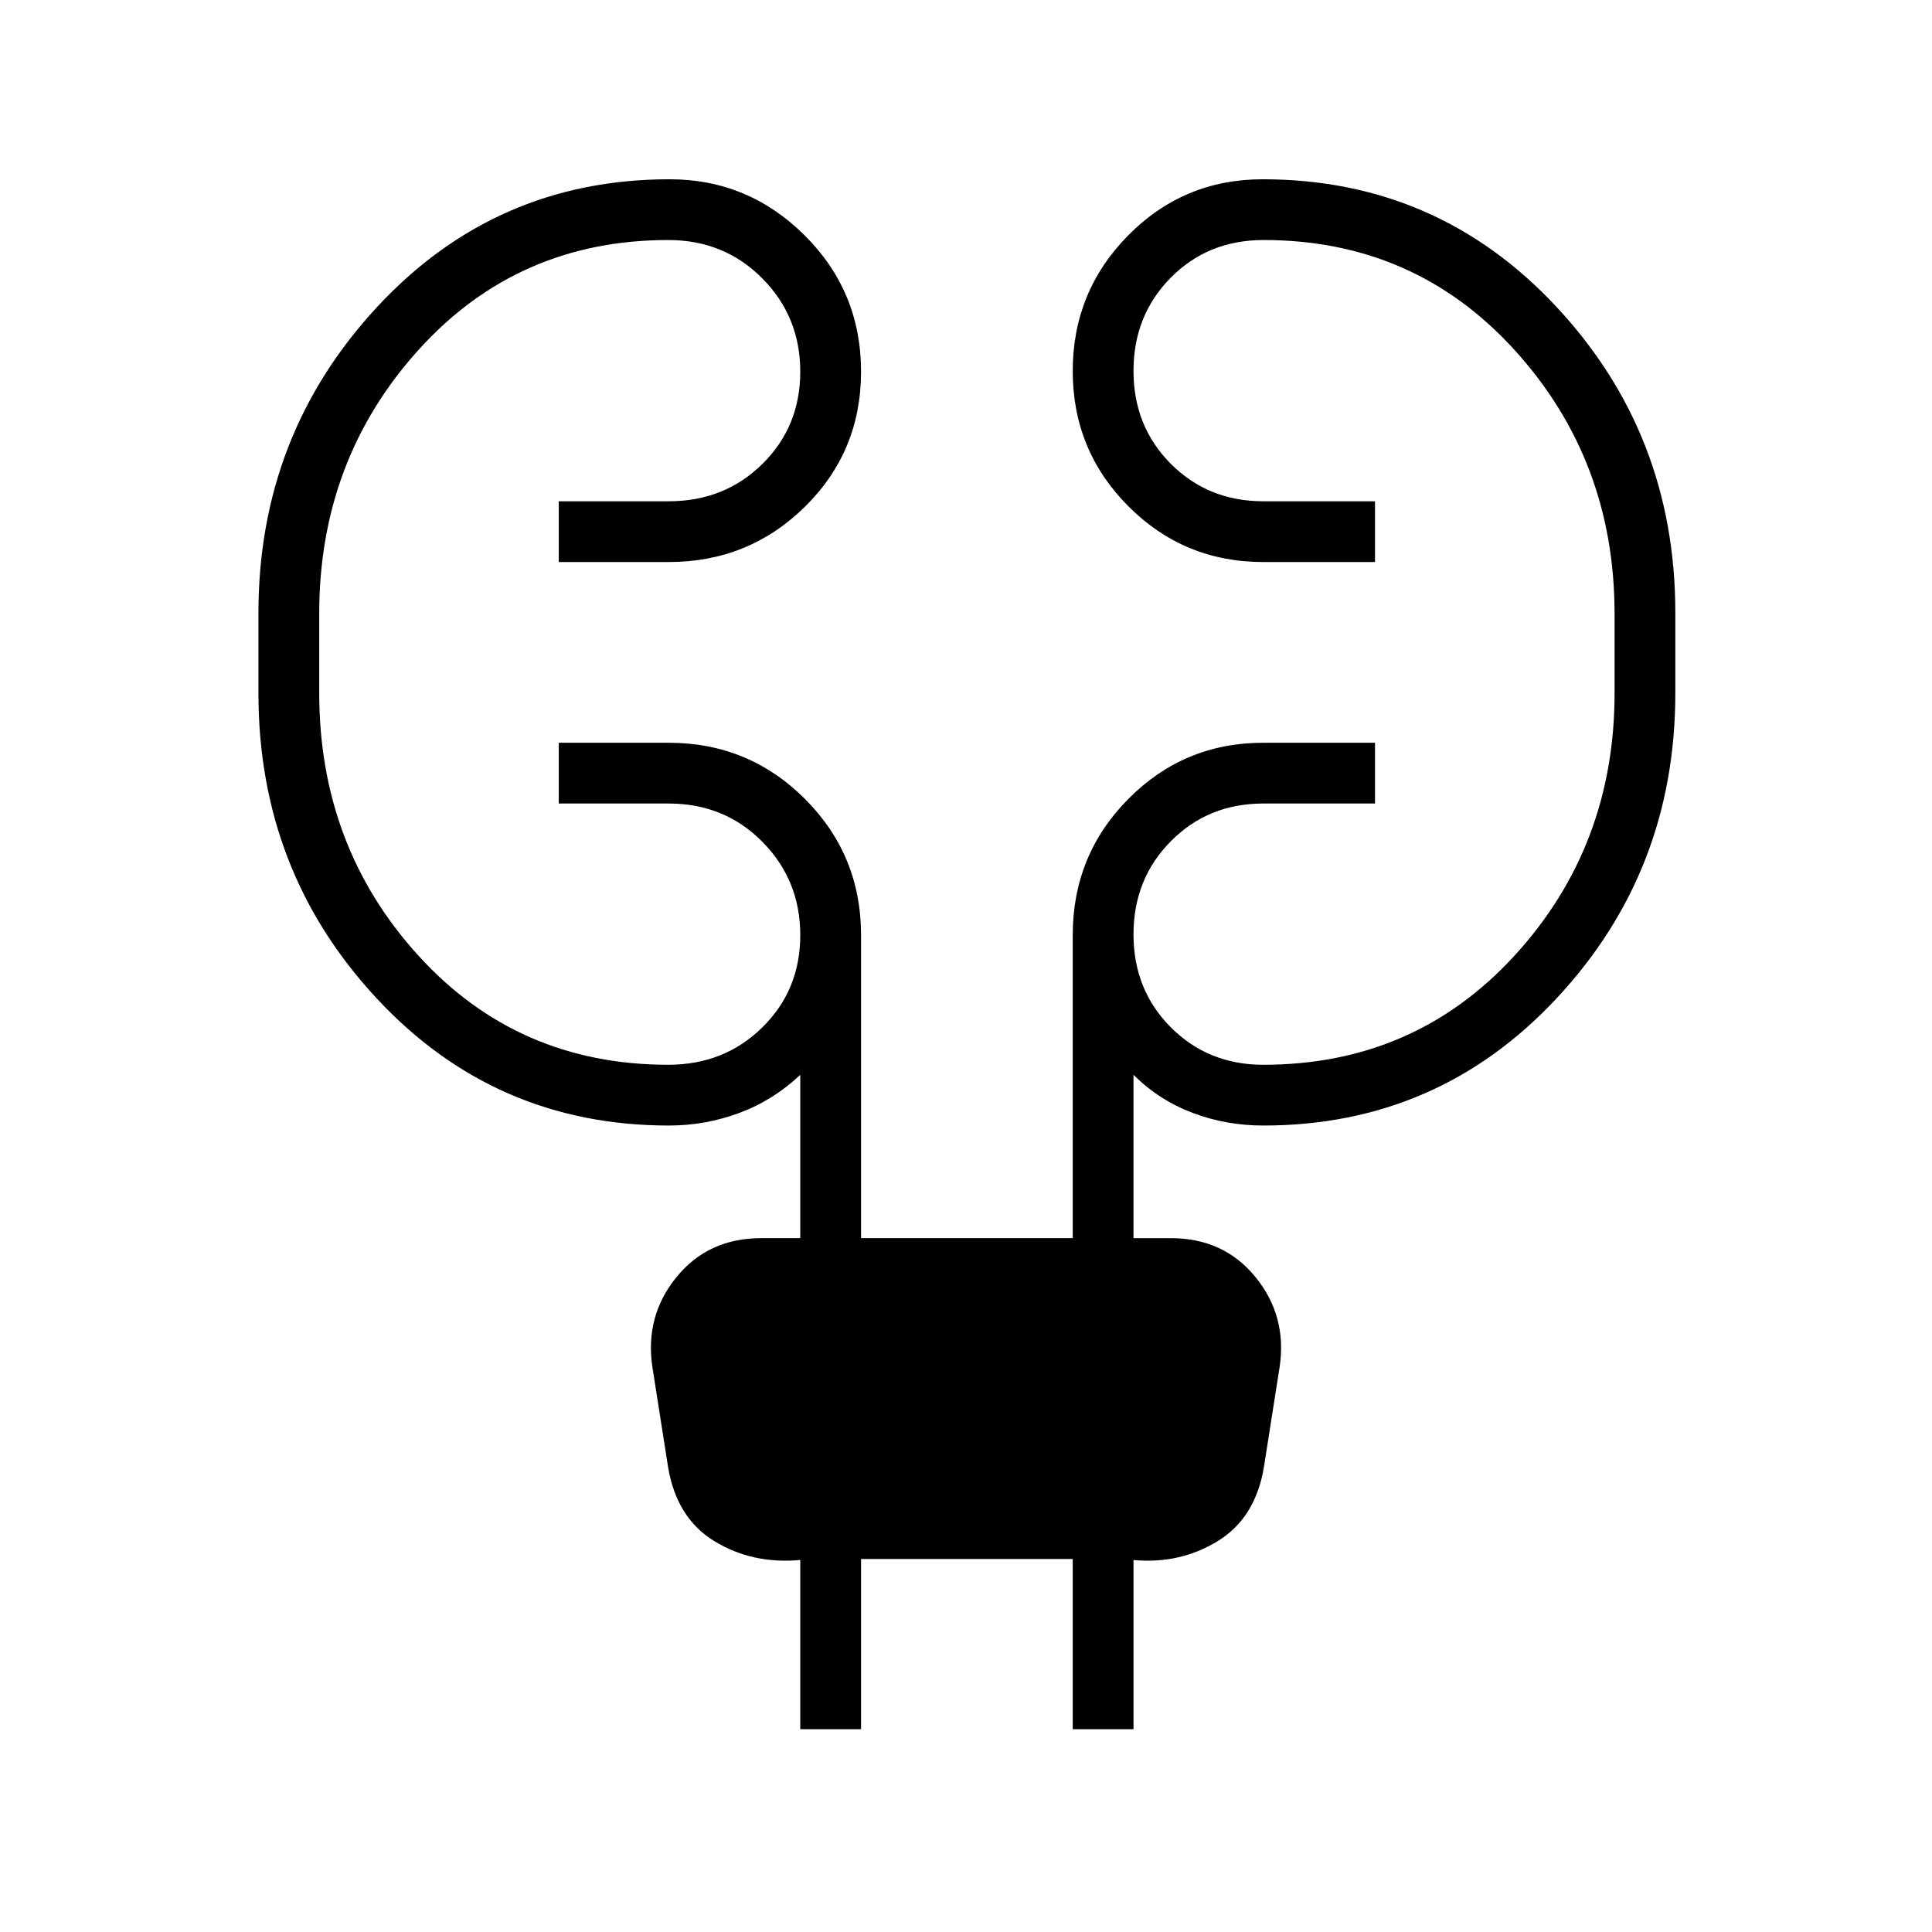 <svg xmlns="http://www.w3.org/2000/svg" height="48" viewBox="0 -960 960 960" width="48"><path d="M397.65-100.77v-84.08q-23.8 2.16-42.63-9.32-18.83-11.48-23.06-36.87l-7.81-49.81q-3.73-25.3 12.03-44.61 15.77-19.31 42.01-19.31h19.46v-81.15q-13.42 12.65-30.26 18.92-16.84 6.27-35.02 6.27-86.41 0-145.18-63.16-58.77-63.16-58.77-151.57v-39.94q0-88.41 58.88-151.97 58.87-63.55 145.43-63.55 39.1 0 67.11 27.89 28.01 27.9 28.01 67.64t-27.9 67.2q-27.9 27.46-67.64 27.46h-54.66v-30.19h54.66q27.71 0 46.53-18.55 18.81-18.55 18.81-45.87 0-27.31-18.88-46.35-18.89-19.04-46.71-19.04-74.8 0-124.12 54.62-49.32 54.62-49.32 131v39.42q0 76.38 49.32 130.57 49.32 54.2 124.12 54.2 27.82 0 46.71-18.55 18.88-18.55 18.88-45.87 0-27.31-18.81-46.35-18.82-19.04-46.53-19.04h-54.66v-30.19h54.66q39.74 0 67.64 27.89 27.9 27.9 27.9 67.65v150.61h105.19v-150.61q0-39.75 27.64-67.65 27.64-27.89 67.01-27.89h55.54v30.19h-55.54q-27.34 0-45.9 18.73-18.56 18.72-18.56 46.3t18.56 46.18q18.56 18.6 45.9 18.6 75.2 0 124.89-54.25 49.69-54.26 49.69-130.39v-39.45q0-76.42-49.69-131.07-49.69-54.65-124.69-54.65-27.67 0-46.17 18.73-18.49 18.72-18.49 46.3t18.56 46.18q18.56 18.6 45.9 18.6h55.54v30.19h-55.54q-39.37 0-67.01-27.71-27.64-27.72-27.64-67.2 0-39.48 27.54-67.38 27.55-27.9 66.79-27.9 86.86 0 145.97 63.33 59.12 63.34 59.12 151.99v40.05q0 88.44-59 151.63-59.01 63.19-145.76 63.19-18.39 0-35.05-6.27-16.65-6.27-29.42-18.92v81.15h18.58q26.24 0 42.01 19.31 15.76 19.31 12.03 44.61l-7.81 49.81q-4.23 25.39-23.06 36.87-18.83 11.48-41.75 9.32v84.08h-30.19v-84.58H427.85v84.58h-30.2Z"/></svg>
